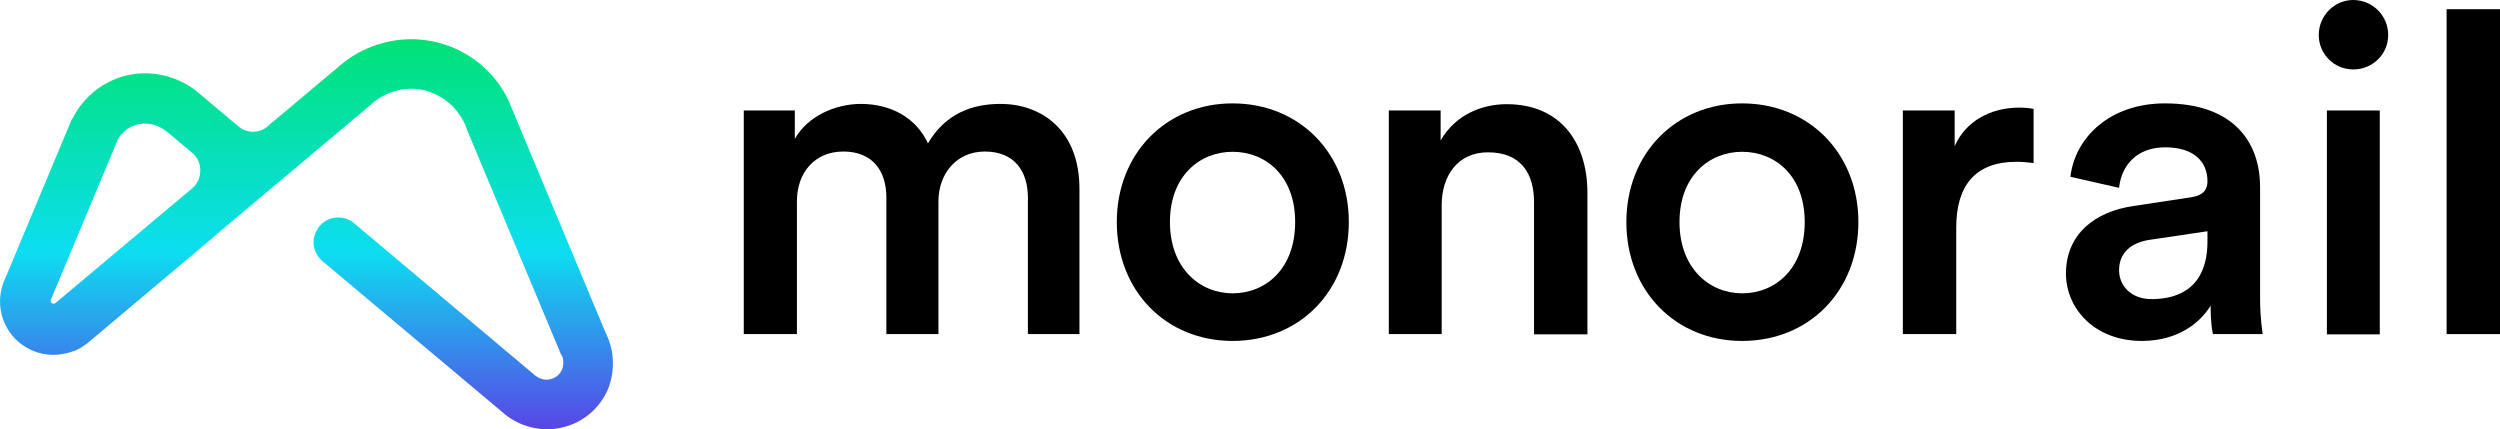 <svg id="Layer_1" data-name="Layer 1" xmlns="http://www.w3.org/2000/svg" xmlns:xlink="http://www.w3.org/1999/xlink" viewBox="0 0 891.666 153.122">
  <defs>
    <style>
      .cls-1 {
        fill: url(#linear-gradient);
      }

      .cls-1, .cls-2 {
        stroke-width: 0px;
      }

      <!-- .text-black {
        fill: #fff;
      } -->
    </style>
    <linearGradient id="linear-gradient" x1="109.308" y1="153.122" x2="109.308" y2="13.989" gradientUnits="userSpaceOnUse">
      <stop offset="0" stop-color="#5845e6"/>
      <stop offset=".456" stop-color="#0cdef0"/>
      <stop offset="1" stop-color="#00e276"/>
    </linearGradient>
  </defs>
  <path fill="black" d="m356.854,37.062c-10.321,0-19.704,3.565-25.896,14.074-4.222-9.289-13.417-14.074-23.926-14.074-9.007,0-18.953,4.316-23.55,12.479v-10.133h-18.202v79.753h18.953v-47.383c0-10.227,6.38-17.733,16.514-17.733,10.79,0,15.388,7.225,15.388,16.42v48.696h18.578v-47.383c0-9.852,6.474-17.733,16.514-17.733,10.602,0,15.388,7.037,15.388,16.42v48.696h18.39v-51.792c0-21.111-13.699-30.306-28.148-30.306Z"/>
  <path fill="black" d="m439.61,36.874c-23.738,0-41.284,17.921-41.284,42.316,0,24.583,17.546,42.41,41.284,42.41,23.926,0,41.471-17.827,41.471-42.41,0-24.395-17.546-42.316-41.471-42.316Zm0,67.743c-11.634,0-22.331-8.914-22.331-25.427s10.696-25.052,22.331-25.052c11.822,0,22.331,8.538,22.331,25.052,0,16.701-10.509,25.427-22.331,25.427Z"/>
  <path fill="black" d="m537.377,37.155c-8.82,0-18.296,3.753-23.55,12.948v-10.696h-18.484v79.753h18.859v-45.975c0-10.509,5.723-18.859,16.514-18.859,12.01,0,16.42,7.881,16.42,17.733v47.195h19.047v-50.479c0-17.546-9.289-31.62-28.805-31.62Z"/>
  <path fill="black" d="m621.352,36.874c-23.738,0-41.284,17.921-41.284,42.316,0,24.583,17.546,42.41,41.284,42.41,23.926,0,41.471-17.827,41.471-42.41,0-24.395-17.546-42.316-41.471-42.316Zm0,67.743c-11.634,0-22.331-8.914-22.331-25.427s10.696-25.052,22.331-25.052c11.822,0,22.331,8.538,22.331,25.052,0,16.701-10.509,25.427-22.331,25.427Z"/>
  <path fill="black" d="m720.245,38.375c-10.509,0-19.328,5.067-23.081,13.793v-12.76h-18.484v79.753h19.047v-38c0-14.918,6.755-23.457,21.486-23.457,1.941,0,3.975.183,6.099.458v-19.317c-.844-.188-2.815-.469-5.067-.469Z"/>
  <path fill="black" d="m806.096,66.711c0-15.95-9.383-29.837-33.965-29.837-19.704,0-32.089,12.291-33.684,26.178l17.358,3.941c.844-8.069,6.38-14.449,16.42-14.449,10.509,0,15.106,5.348,15.106,12.104,0,2.815-1.314,5.067-5.911,5.723l-20.454,3.096c-13.605,1.97-24.02,9.852-24.113,24.02,0,12.667,10.321,24.113,27.022,24.113,12.948,0,20.829-6.474,24.583-12.573,0,6.38.657,9.664.844,10.133h17.733c-.094-.844-.938-5.536-.938-12.76v-39.689Zm-18.765,19.328c0,15.575-9.101,20.642-19.891,20.642-7.506,0-11.634-4.879-11.634-10.321,0-6.568,4.785-9.852,10.696-10.79l20.829-3.096v3.565Z"/>
  <rect fill="black" x="829.928" y="39.407" width="18.859" height="79.847"/>
  <rect fill="black" x="872.619" y="3.284" width="19.047" height="115.876"/>
  <path fill="black" d="m839.311,0c-6.755,0-12.291,5.63-12.291,12.479s5.536,12.291,12.291,12.291c6.849,0,12.479-5.348,12.479-12.291s-5.63-12.479-12.479-12.479Z"/>
  <path class="cls-1" d="m215.817,118.243l-34.598-82.755-.093-.187c-3.927-7.948-10.566-14.307-18.702-17.954-3.553-1.59-7.294-2.618-11.221-3.086-10.005-1.216-20.385,1.683-28.427,7.855l-25.528,21.413h-.093l-1.403,1.309c-1.496,1.403-3.46,2.151-5.517,2.151-1.87,0-3.74-.655-5.143-1.87l-15.148-12.717-.093-.093c-6.078-4.675-13.839-6.826-21.413-5.985-2.899.374-5.798,1.122-8.416,2.338-6.078,2.712-11.127,7.574-14.12,13.559l-.281.281L2.15,98.606c-.187.281-.374.654-.468,1.029-2.057,4.675-2.244,9.818-.468,14.587,1.777,4.769,5.33,8.509,10.005,10.66,2.525,1.122,5.143,1.683,7.855,1.683,2.338,0,4.582-.468,6.826-1.216.093-.093.281-.093.374-.093,1.777-.655,3.366-1.683,4.862-2.805l43.669-36.749,4.021-3.46,53.3-44.791.187-.187c.468-.468.935-.842,1.496-1.216l.093-.093c3.647-2.712,8.135-4.301,12.717-4.301,2.992,0,5.798.655,8.509,1.87,4.301,1.964,7.668,5.143,9.912,9.257l.093.093c.561,1.029,1.029,2.151,1.403,3.273v.093l26.744,63.866,6.639,15.896.093.187c.093.187.187.374.374.654.187.281.281.655.374,1.029.281,1.216.187,2.431-.187,3.647-.561,1.496-1.683,2.712-3.179,3.366-1.496.655-3.086.748-4.675.093-.655-.281-1.216-.561-1.683-.935l-14.026-11.782-50.588-42.546c-1.59-1.403-3.647-2.151-5.798-2.151-4.769,0-8.509,3.74-8.79,8.603-.187,3.74,2.431,6.359,2.805,6.639l.093.093,64.614,54.235.842.748c1.777,1.403,3.834,2.618,5.984,3.46.187.093.281.093.468.187,2.712,1.029,5.611,1.59,8.416,1.59,3.366,0,6.639-.748,9.725-2.057,5.798-2.618,10.192-7.294,12.437-13.185,2.057-5.985,1.87-12.437-.748-18.234-.187-.468-.468-.935-.655-1.403Zm-147.183-51.149l-48.811,40.957c-.093.093-.187.093-.281.187-.281.093-.561.093-.842,0-.281-.093-.468-.374-.561-.655-.093,0-.187-.281-.093-.468q0-.093.093-.187v-.093l.187-.374,22.723-54.328.093-.281c.187-.655.468-1.216.748-1.777v-.093c1.216-2.244,2.992-3.927,5.33-4.956,1.403-.654,2.992-.935,4.582-.935,2.431,0,4.862.842,6.826,2.244h.093c.281.187.561.468.842.655l9.164,7.668c1.777,1.496,2.712,3.74,2.712,6.171s-1.029,4.769-2.805,6.265Z"/>
</svg>